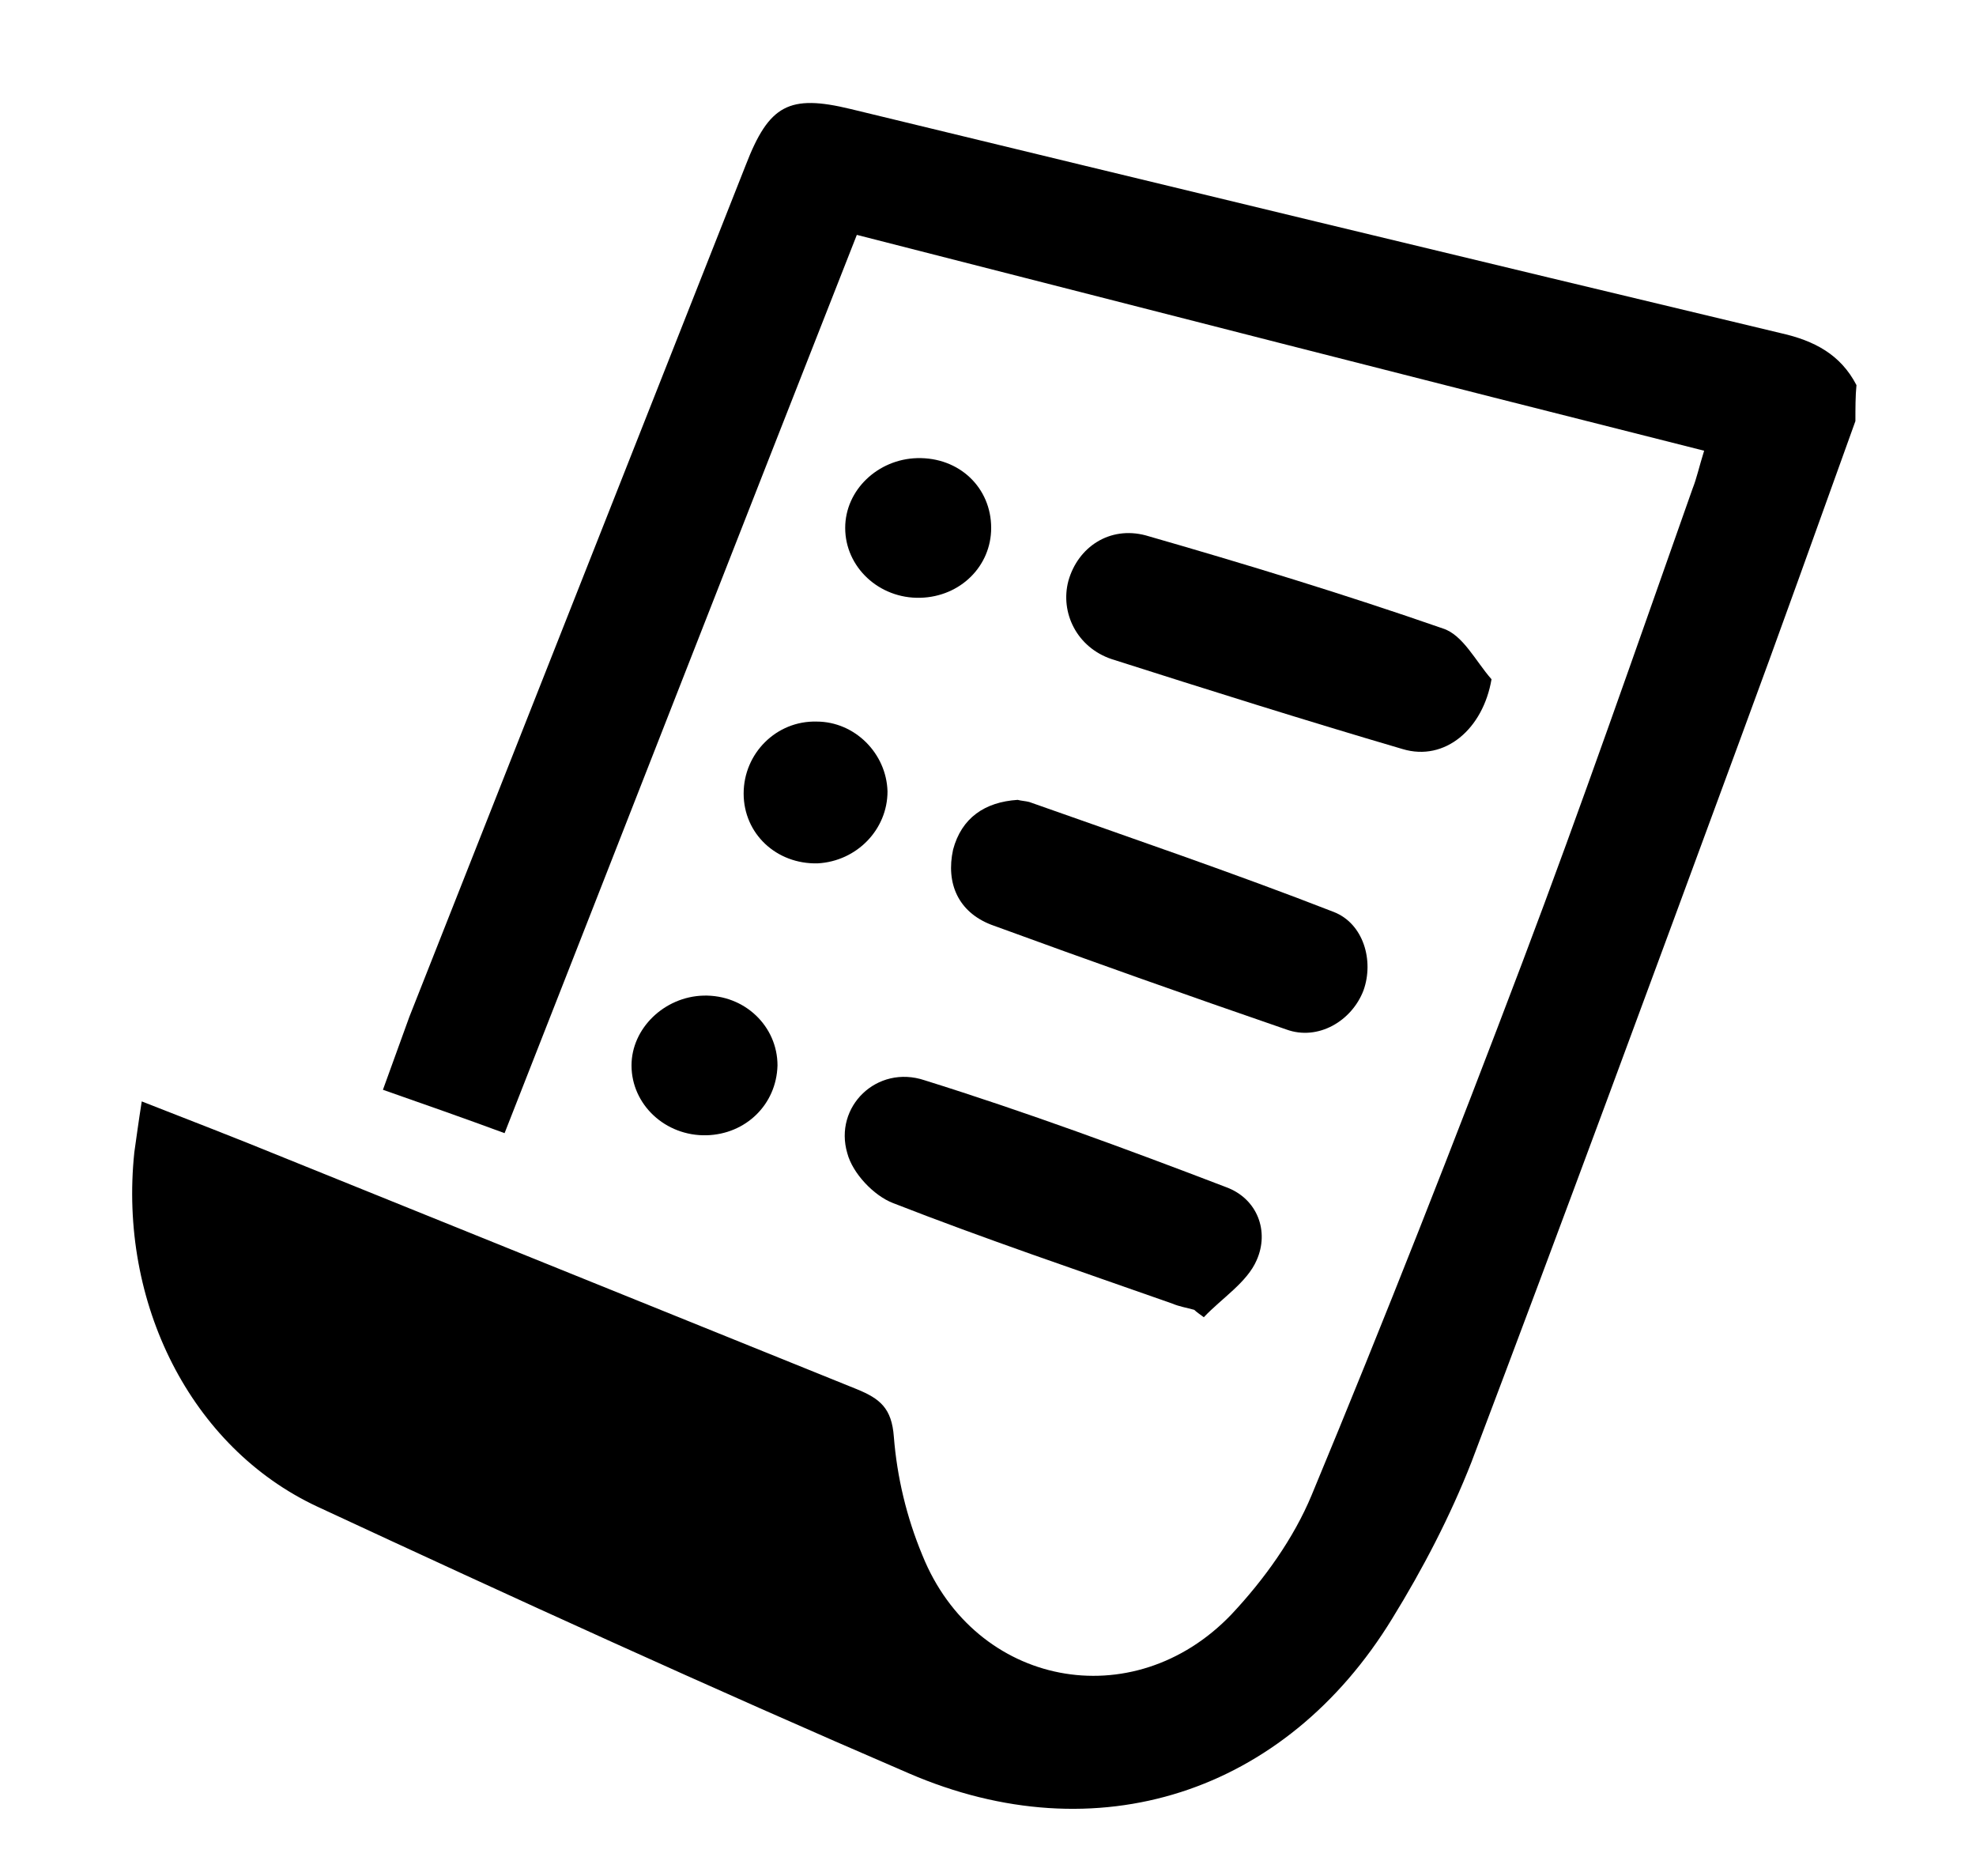 <svg version="1.1" id="Camada_1" xmlns="http://www.w3.org/2000/svg" xmlns:xlink="http://www.w3.org/1999/xlink" x="0px" y="0px"
	 viewBox="0 0 186.8 177.3" style="enable-background:new 0 0 186.8 177.3;" xml:space="preserve">
<g>
	<path d="M175.4,39.8c-3.6,10-7.2,20.1-10.9,30.1c-8.4,22.8-16.8,45.6-25.4,68.3c-2,5.1-4.6,10.1-7.5,14.8
		c-10.1,16.5-27.9,22.3-45.7,14.6c-18.8-8.1-37.4-16.6-55.9-25.2c-12-5.6-18.8-19.3-17.3-33.5c0.2-1.4,0.4-2.9,0.7-4.8
		c4.6,1.8,9,3.5,13.4,5.3c18.1,7.3,36.1,14.6,54.2,21.9c2.2,0.9,3.3,1.8,3.5,4.5c0.3,3.8,1.2,7.6,2.7,11.2
		c5,12.4,19.9,15.3,29.2,5.6c3.1-3.3,5.9-7.2,7.6-11.3c6.9-16.6,13.5-33.4,19.9-50.3c5.6-14.8,10.8-29.8,16.1-44.8
		c0.4-1,0.6-2,1.1-3.6C134.5,35.9,108,29.1,81,22.2c-11.1,28.2-22.1,56.4-33.3,84.9c-3.8-1.4-7.5-2.7-11.5-4.1
		c0.9-2.5,1.7-4.7,2.5-6.9c10.6-26.8,21.2-53.7,31.8-80.5c2.2-5.7,4.1-6.7,9.9-5.3c29.3,7.1,58.7,14.2,88,21.2
		c3.1,0.7,5.6,2,7.1,4.9C175.4,37.4,175.4,38.6,175.4,39.8z"/>
	<path d="M96.2,75.6c0.4,0.1,0.7,0.1,1.1,0.2c9.6,3.4,19.3,6.7,28.8,10.4c2.8,1.1,3.8,4.6,2.8,7.4c-1.1,2.9-4.3,4.8-7.3,3.7
		c-9.3-3.2-18.6-6.5-27.9-9.9c-3.1-1.2-4.3-3.9-3.6-7.1C90.9,77.3,93.1,75.8,96.2,75.6z"/>
	<path d="M112.9,123.8c-0.7-0.2-1.4-0.3-2.1-0.6c-8.8-3.1-17.7-6.1-26.4-9.5c-1.8-0.7-3.8-2.8-4.3-4.7c-1.3-4.4,2.8-8.4,7.3-6.9
		c9.6,3,19.1,6.5,28.5,10.1c3,1.1,4.1,4.2,2.9,6.9c-0.9,2.1-3.3,3.6-5,5.4C113.4,124.2,113.1,124,112.9,123.8z"/>
	<path d="M141,64.2c-0.8,4.7-4.4,7.8-8.4,6.6c-9.2-2.7-18.4-5.6-27.5-8.5c-3.3-1.1-4.9-4.4-4.1-7.4c0.9-3.2,3.9-5.2,7.3-4.3
		c9.4,2.7,18.9,5.6,28.1,8.8C138.3,60,139.5,62.5,141,64.2z"/>
	<path d="M86.7,43.3c4-0.1,7,2.8,7,6.6c0,3.6-2.9,6.5-6.7,6.6c-3.9,0.1-7.1-2.9-7.1-6.6C79.9,46.3,83,43.4,86.7,43.3z"/>
	<path d="M66.8,107.3c-3.9,0.1-7.1-2.9-7.1-6.6c0-3.5,3.1-6.5,6.8-6.6c3.9-0.1,7,2.9,7,6.6C73.4,104.4,70.5,107.2,66.8,107.3z"/>
	<path d="M83.9,74.8c0,3.6-2.9,6.6-6.6,6.8c-3.9,0.1-7-2.8-7-6.6c0-3.8,3.1-6.9,6.9-6.8C80.8,68.2,83.8,71.2,83.9,74.8z"/>
</g>
</svg>
